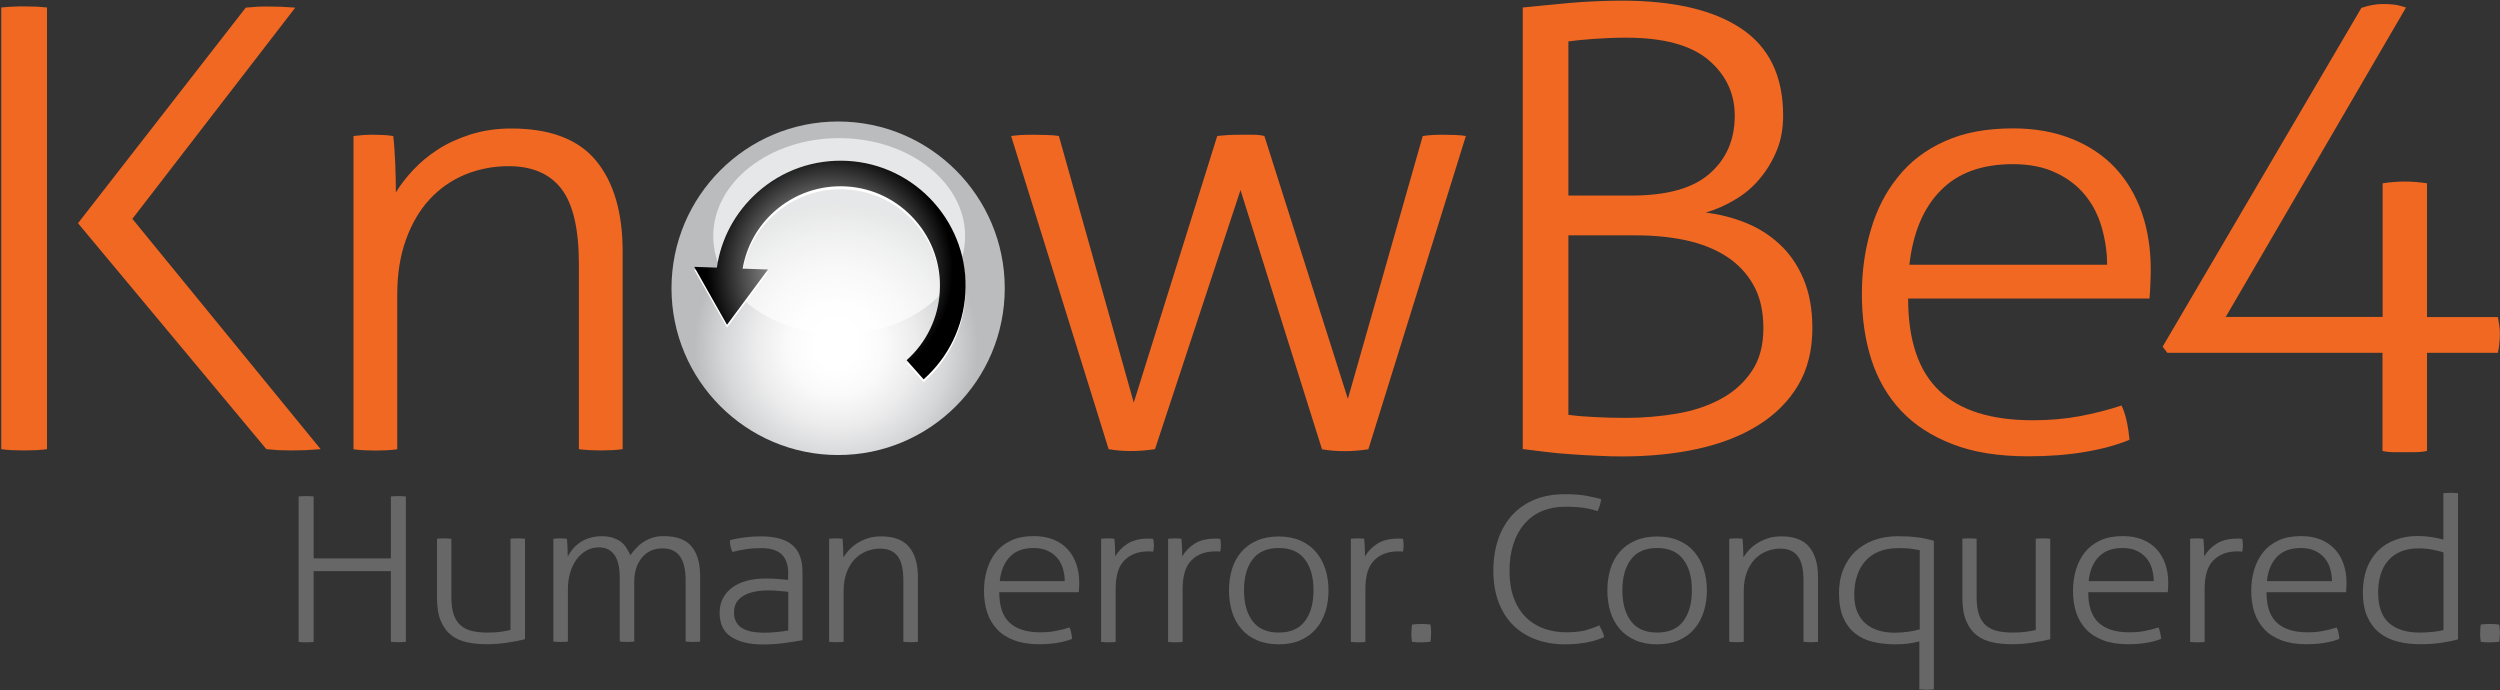 <svg version="1.2" baseProfile="tiny-ps" xmlns="http://www.w3.org/2000/svg" viewBox="0 0 1500 414" width="1500" height="414">
	<rect x="0" y="0" width="1500" height="414" fill="#333333" stroke="none"/>
	<title>KB4-logo-svg</title>
	<defs>
		<radialGradient id="grd1" gradientUnits="userSpaceOnUse"  cx="501.654" cy="207.998" r="86.768">
			<stop offset="0.148" stop-color="#ffffff"  />
			<stop offset="0.335" stop-color="#fafafa"  />
			<stop offset="0.552" stop-color="#ececed"  />
			<stop offset="0.783" stop-color="#d5d6d7"  />
			<stop offset="0.981" stop-color="#bbbcbe"  />
		</radialGradient>
		<radialGradient id="grd2" gradientUnits="userSpaceOnUse"  cx="497.921" cy="162.006" r="73.911">
			<stop offset="0" stop-color="#ffffff"  />
			<stop offset="1" stop-color="#000000"  />
		</radialGradient>
	</defs>
	<style>
		tspan { white-space:pre }
		.shp0 { fill: #676767 } 
		.shp1 { fill: #f16823 } 
		.shp2 { fill: url(#grd1) } 
		.shp3 { opacity: 0.639;fill: #ffffff } 
		.shp4 { fill: #ffffff } 
		.shp5 { fill: url(#grd2) } 
	</style>
	<g id="Layer">
		<path id="Layer" class="shp0" d="M179.18 297.87C179.77 297.8 180.53 297.72 181.43 297.72C182.33 297.65 183.07 297.65 183.75 297.65C184.5 297.65 185.33 297.65 186.07 297.72C186.82 297.72 187.57 297.8 188.18 297.87L188.18 335.03L234.53 335.03L234.53 297.87C235.12 297.8 235.8 297.72 236.63 297.72C237.38 297.65 238.2 297.65 238.95 297.65C239.63 297.65 240.45 297.65 241.28 297.72C242.17 297.72 242.93 297.8 243.52 297.87L243.52 385.1C243 385.17 242.33 385.25 241.5 385.25C240.67 385.32 239.85 385.32 238.95 385.32C238.12 385.32 237.37 385.32 236.62 385.25C235.87 385.17 235.12 385.17 234.52 385.1L234.52 342.69L188.17 342.69L188.17 385.17C187.57 385.25 186.9 385.32 186.07 385.32C185.32 385.4 184.5 385.4 183.75 385.4C182.85 385.4 182.02 385.4 181.2 385.32C180.37 385.25 179.7 385.25 179.17 385.17L179.17 297.87L179.18 297.87Z" />
		<path id="Layer" class="shp0" d="M262.13 323.24C262.65 323.17 263.4 323.09 264.38 323.09C265.35 323.02 266.02 323.02 266.48 323.02C267 323.02 267.75 323.02 268.65 323.09C269.55 323.17 270.3 323.17 270.82 323.24L270.82 358.08C270.82 362.43 271.28 366.03 272.25 368.81C273.23 371.59 274.65 373.76 276.52 375.34C278.4 376.92 280.73 378.04 283.43 378.64C286.13 379.24 289.2 379.54 292.57 379.54C295.43 379.54 298.05 379.39 300.3 379.09C302.55 378.79 304.57 378.42 306.3 377.97L306.3 323.24C306.82 323.17 307.57 323.09 308.55 323.09C309.52 323.02 310.2 323.02 310.65 323.02C311.17 323.02 311.92 323.02 312.82 323.09C313.72 323.17 314.47 323.17 315 323.24L315 383.52C311.77 384.35 308.17 385.02 304.2 385.62C300.22 386.23 296.17 386.53 291.97 386.53C287.85 386.53 284.02 386.15 280.35 385.4C276.75 384.65 273.6 383.3 270.9 381.2C268.2 379.17 266.1 376.32 264.52 372.64C262.95 369.04 262.2 364.31 262.2 358.45L262.2 323.24L262.13 323.24Z" />
		<path id="Layer" class="shp0" d="M332.33 323.24C333 323.17 333.68 323.09 334.35 323.09C335.03 323.02 335.63 323.02 336.23 323.02C336.9 323.02 337.58 323.02 338.18 323.09C338.78 323.17 339.45 323.17 340.13 323.24C340.28 324.67 340.43 326.47 340.5 328.42C340.57 330.45 340.65 332.25 340.65 333.9C341.4 332.4 342.45 330.9 343.65 329.4C344.85 327.97 346.35 326.62 348 325.5C349.65 324.37 351.52 323.47 353.7 322.79C355.87 322.12 358.27 321.74 360.97 321.74C363.52 321.74 365.7 322.04 367.5 322.57C369.3 323.17 370.95 323.92 372.3 324.9C373.65 325.87 374.77 327.07 375.67 328.5C376.57 329.85 377.47 331.43 378.23 333.08C379.2 331.8 380.25 330.45 381.52 329.1C382.72 327.75 384.15 326.47 385.73 325.42C387.3 324.3 389.1 323.47 391.2 322.72C393.23 322.04 395.55 321.67 398.1 321.67C405.9 321.67 411.45 323.69 414.9 327.82C418.35 331.95 420.07 337.88 420.07 345.54L420.07 384.95C419.55 385.02 418.8 385.1 417.9 385.1C417 385.17 416.25 385.17 415.73 385.17C415.27 385.17 414.6 385.17 413.63 385.1C412.65 385.02 411.9 385.02 411.38 384.95L411.38 348.32C411.38 341.79 410.25 336.91 407.93 333.75C405.6 330.6 402.15 329.02 397.5 329.02C394.73 329.02 392.25 329.55 390.15 330.6C388.05 331.65 386.33 333.08 384.9 334.88C383.48 336.68 382.43 338.71 381.68 341.11C380.93 343.51 380.55 345.99 380.55 348.69L380.55 384.95C380.03 385.02 379.27 385.1 378.38 385.1C377.48 385.17 376.73 385.17 376.2 385.17C375.75 385.17 375.08 385.17 374.1 385.1C373.13 385.02 372.38 385.02 371.85 384.95L371.85 346.74C371.85 340.51 370.8 335.93 368.63 332.93C366.45 329.93 363.45 328.42 359.4 328.42C356.7 328.42 354.23 329.02 351.9 330.3C349.65 331.58 347.7 333.3 345.98 335.56C344.33 337.81 343.05 340.51 342.08 343.59C341.18 346.74 340.73 350.12 340.73 353.87L340.73 384.95C340.2 385.02 339.45 385.1 338.55 385.1C337.65 385.17 336.9 385.17 336.38 385.17C335.93 385.17 335.25 385.17 334.28 385.1C333.3 385.02 332.55 385.02 332.03 384.95L332.03 323.24L332.33 323.24Z" />
		<path id="Layer" fill-rule="evenodd" class="shp0" d="M472.95 344.26C472.95 338.93 471.6 335.03 468.9 332.55C466.2 330.08 462.15 328.87 456.83 328.87C453.3 328.87 450.15 329.1 447.23 329.55C444.38 330 441.75 330.53 439.5 331.2C439.05 330.45 438.68 329.4 438.38 328.05C438.08 326.7 437.93 325.35 437.93 324.15C440.17 323.47 443.02 322.94 446.32 322.49C449.62 322.04 453.07 321.82 456.52 321.82C465 321.82 471.3 323.54 475.35 327C479.47 330.45 481.5 335.86 481.5 343.21L481.5 384.12C478.42 384.72 474.75 385.25 470.4 385.85C466.05 386.45 461.92 386.68 457.95 386.68C449.85 386.68 443.4 385.17 438.75 382.17C434.1 379.17 431.77 374.36 431.77 367.61C431.77 364.38 432.45 361.45 433.8 358.9C435.15 356.35 437.02 354.25 439.42 352.45C441.82 350.72 444.68 349.37 448.05 348.47C451.42 347.57 455.1 347.12 459.15 347.12C462.3 347.12 465 347.19 467.25 347.42C469.5 347.64 471.37 347.79 472.87 347.94L472.87 344.26L472.95 344.26ZM472.95 355.07C471.45 354.92 469.57 354.7 467.4 354.55C465.15 354.32 463.05 354.25 461.02 354.25C454.5 354.25 449.4 355.37 445.8 357.62C442.2 359.88 440.4 363.1 440.4 367.31C440.4 370.01 440.93 372.11 442.05 373.76C443.17 375.42 444.52 376.62 446.32 377.44C448.05 378.27 450 378.87 452.1 379.17C454.2 379.47 456.3 379.62 458.4 379.62C461.1 379.62 463.65 379.47 465.98 379.24C468.3 379.02 470.63 378.72 472.95 378.27L472.95 355.07Z" />
		<path id="Layer" class="shp0" d="M497.7 323.24C498.38 323.17 499.05 323.09 499.72 323.09C500.4 323.02 501 323.02 501.6 323.02C502.27 323.02 502.95 323.02 503.55 323.09C504.15 323.17 504.83 323.17 505.5 323.24C505.65 324.67 505.8 326.55 505.88 328.72C505.95 330.9 506.02 332.78 506.02 334.43C506.93 333 508.05 331.5 509.4 330C510.82 328.5 512.4 327.15 514.28 325.95C516.15 324.75 518.33 323.77 520.73 322.94C523.2 322.19 525.83 321.82 528.68 321.82C536.33 321.82 541.95 323.92 545.48 328.2C549 332.48 550.73 338.41 550.73 346.06L550.73 385.1C550.2 385.17 549.45 385.25 548.55 385.25C547.65 385.32 546.9 385.32 546.38 385.32C545.92 385.32 545.25 385.32 544.27 385.25C543.3 385.17 542.55 385.17 542.02 385.1L542.02 348.47C542.02 341.56 540.9 336.68 538.58 333.68C536.25 330.68 532.8 329.17 528.15 329.17C525.08 329.17 522.22 329.78 519.52 330.9C516.82 332.03 514.5 333.68 512.55 335.78C510.6 337.96 509.02 340.58 507.9 343.74C506.77 346.89 506.17 350.49 506.17 354.55L506.17 385.1C505.65 385.17 504.9 385.25 504 385.25C503.1 385.32 502.35 385.32 501.82 385.32C501.37 385.32 500.7 385.32 499.72 385.25C498.75 385.17 498 385.17 497.47 385.1L497.47 323.24L497.7 323.24Z" />
		<path id="Layer" fill-rule="evenodd" class="shp0" d="M599.55 355.37C599.55 363.63 601.57 369.71 605.7 373.54C609.82 377.44 615.97 379.39 624.15 379.39C627.45 379.39 630.52 379.17 633.37 378.57C636.22 378.04 639 377.37 641.7 376.47C642.15 377.37 642.45 378.42 642.75 379.77C642.97 381.05 643.2 382.25 643.27 383.3C640.72 384.35 637.8 385.17 634.35 385.7C630.97 386.3 627.22 386.53 623.25 386.53C617.47 386.53 612.52 385.7 608.4 384.12C604.27 382.55 600.82 380.37 598.2 377.52C595.57 374.67 593.55 371.29 592.27 367.38C591 363.48 590.4 359.13 590.4 354.47C590.4 349.97 591 345.69 592.2 341.71C593.4 337.73 595.2 334.28 597.6 331.28C600 328.27 603.07 325.95 606.82 324.22C610.57 322.49 615.07 321.67 620.32 321.67C624.67 321.67 628.57 322.34 631.95 323.69C635.32 325.05 638.25 327 640.5 329.47C642.82 331.95 644.55 334.88 645.75 338.33C646.95 341.79 647.55 345.54 647.55 349.59C647.55 350.34 647.55 351.24 647.47 352.37C647.4 353.5 647.4 354.47 647.25 355.3L599.55 355.3L599.55 355.37ZM638.85 348.69L638.85 348.69C638.85 348.72 638.85 348.74 638.85 348.77L638.85 348.69ZM637.8 341.34C637.13 338.93 636 336.76 634.5 334.95C633 333.15 631.13 331.65 628.73 330.53C626.4 329.4 623.55 328.8 620.25 328.8C614.1 328.8 609.38 330.53 606 333.98C602.63 337.43 600.53 342.31 599.85 348.69L638.85 348.69C638.84 346.24 638.47 343.79 637.8 341.34Z" />
		<path id="Layer" class="shp0" d="M660.83 323.24C661.5 323.17 662.18 323.09 662.85 323.09C663.52 323.02 664.13 323.02 664.72 323.02C665.4 323.02 666.08 323.02 666.67 323.09C667.27 323.17 667.95 323.17 668.63 323.24C668.77 324.67 668.93 326.4 669 328.42C669.08 330.38 669.15 332.18 669.15 333.83C670.88 330.83 673.35 328.27 676.5 326.25C679.65 324.22 683.77 323.17 688.95 323.17C689.4 323.17 689.85 323.17 690.3 323.17C690.75 323.17 691.35 323.24 691.95 323.32C692.18 324.67 692.33 326.02 692.33 327.22C692.33 328.5 692.18 329.78 691.95 330.98C691.27 330.9 690.68 330.83 690.3 330.83C689.93 330.83 689.48 330.83 689.03 330.83C683.1 330.83 678.3 332.55 674.77 336.08C671.17 339.53 669.38 345.31 669.38 353.42L669.38 385.17C668.85 385.25 668.1 385.32 667.2 385.32C666.3 385.4 665.55 385.4 665.02 385.4C664.57 385.4 663.9 385.4 662.92 385.32C661.95 385.25 661.2 385.25 660.67 385.17L660.67 323.24L660.83 323.24Z" />
		<path id="Layer" class="shp0" d="M701.02 323.24C701.7 323.17 702.38 323.09 703.05 323.09C703.73 323.02 704.32 323.02 704.92 323.02C705.6 323.02 706.27 323.02 706.88 323.09C707.48 323.17 708.15 323.17 708.83 323.24C708.98 324.67 709.13 326.4 709.2 328.42C709.28 330.38 709.35 332.18 709.35 333.83C711.08 330.83 713.55 328.27 716.7 326.25C719.85 324.22 723.98 323.17 729.15 323.17C729.6 323.17 730.05 323.17 730.5 323.17C730.95 323.17 731.55 323.24 732.15 323.32C732.45 324.67 732.52 326.02 732.52 327.22C732.52 328.5 732.38 329.78 732.15 330.98C731.48 330.9 730.88 330.83 730.5 330.83C730.13 330.83 729.68 330.83 729.23 330.83C723.3 330.83 718.5 332.55 714.98 336.08C711.38 339.53 709.58 345.31 709.58 353.42L709.58 385.17C709.05 385.25 708.3 385.32 707.4 385.32C706.5 385.4 705.75 385.4 705.22 385.4C704.77 385.4 704.1 385.4 703.12 385.32C702.15 385.25 701.4 385.25 700.87 385.17L700.87 323.24L701.02 323.24Z" />
		<path id="Layer" fill-rule="evenodd" class="shp0" d="M767.25 386.6C762.3 386.6 757.88 385.77 754.13 384.12C750.38 382.47 747.22 380.22 744.75 377.29C742.27 374.36 740.4 370.91 739.2 367.01C738 363.03 737.4 358.83 737.4 354.25C737.4 349.74 738 345.46 739.2 341.49C740.4 337.51 742.27 334.05 744.75 331.2C747.22 328.27 750.38 326.02 754.13 324.37C757.88 322.72 762.22 321.89 767.25 321.89C772.2 321.89 776.55 322.72 780.3 324.37C783.97 326.02 787.12 328.27 789.6 331.2C792.07 334.13 793.95 337.58 795.22 341.49C796.5 345.46 797.1 349.67 797.1 354.25C797.1 358.75 796.5 363.03 795.22 367.01C793.95 370.99 792.07 374.44 789.6 377.29C787.12 380.22 783.97 382.47 780.3 384.12C776.55 385.77 772.2 386.6 767.25 386.6ZM767.25 379.54C774.23 379.54 779.47 377.29 782.92 372.71C786.38 368.21 788.1 361.98 788.1 354.17C788.1 346.29 786.38 340.13 782.92 335.63C779.48 331.13 774.23 328.8 767.25 328.8C760.27 328.8 755.02 331.05 751.57 335.63C748.13 340.13 746.4 346.36 746.4 354.17C746.4 361.98 748.13 368.21 751.57 372.71C755.02 377.29 760.28 379.54 767.25 379.54Z" />
		<path id="Layer" class="shp0" d="M810.68 323.24C811.35 323.17 812.03 323.09 812.7 323.09C813.37 323.09 813.98 323.02 814.58 323.02C815.25 323.02 815.93 323.02 816.53 323.09C817.13 323.17 817.8 323.17 818.48 323.24C818.63 324.67 818.78 326.4 818.85 328.42C818.93 330.38 819 332.18 819 333.83C820.73 330.83 823.2 328.27 826.35 326.25C829.5 324.22 833.63 323.17 838.8 323.17C839.25 323.17 839.7 323.17 840.15 323.17C840.6 323.17 841.2 323.24 841.8 323.32C842.03 324.67 842.18 326.02 842.18 327.22C842.18 328.5 842.03 329.78 841.8 330.98C841.13 330.9 840.53 330.83 840.15 330.83C839.78 330.83 839.33 330.83 838.88 330.83C832.95 330.83 828.15 332.55 824.63 336.08C821.02 339.53 819.23 345.31 819.23 353.42L819.23 385.17C818.7 385.25 817.95 385.32 817.05 385.32C816.15 385.4 815.4 385.4 814.87 385.4C814.42 385.4 813.75 385.4 812.77 385.32C811.8 385.25 811.05 385.25 810.52 385.17L810.52 323.24L810.68 323.24Z" />
		<path id="Layer" class="shp0" d="M847.2 385.1C846.9 383.37 846.82 381.72 846.82 379.99C846.82 378.19 846.97 376.47 847.2 374.74C849 374.51 850.87 374.36 852.67 374.36C854.63 374.36 856.5 374.51 858.3 374.74C858.6 376.47 858.67 378.12 858.67 379.84C858.67 381.65 858.52 383.37 858.3 385.02C856.5 385.25 854.63 385.4 852.82 385.4C850.95 385.47 849.07 385.4 847.2 385.1Z" />
		<path id="Layer" class="shp0" d="M959.55 375.19C960.23 376.39 960.82 377.59 961.35 378.72C961.88 379.84 962.25 381.05 962.55 382.25C959.55 383.6 956.02 384.72 951.98 385.47C947.85 386.23 943.58 386.6 939 386.6C932.63 386.6 926.78 385.62 921.53 383.67C916.27 381.72 911.7 378.87 907.95 375.19C904.2 371.44 901.27 366.86 899.17 361.38C897.08 355.9 896.02 349.59 896.02 342.46C896.02 335.18 897.08 328.72 899.1 323.02C901.12 317.31 904.05 312.51 907.73 308.61C911.48 304.7 915.9 301.7 921.23 299.6C926.48 297.5 932.4 296.52 939 296.52C944.48 296.52 949.13 296.9 952.73 297.65C956.4 298.4 959.03 299 960.68 299.45C960.52 300.87 960.23 302.15 959.93 303.13C959.63 304.1 959.18 305.3 958.58 306.65C957.45 306.35 956.25 305.98 955.13 305.68C953.93 305.38 952.58 305.08 951.15 304.85C949.65 304.63 947.92 304.4 945.98 304.25C944.03 304.1 941.7 304.03 939.08 304.03C933.9 304.03 929.33 304.93 925.2 306.65C921.08 308.38 917.63 310.93 914.7 314.24C911.85 317.54 909.6 321.59 908.03 326.4C906.45 331.2 905.7 336.61 905.7 342.69C905.7 348.92 906.6 354.32 908.33 358.98C910.05 363.56 912.52 367.38 915.6 370.46C918.67 373.46 922.35 375.72 926.48 377.22C930.6 378.64 935.1 379.39 939.9 379.39C944.03 379.39 947.7 379.02 951.08 378.27C954.45 377.22 957.3 376.32 959.55 375.19Z" />
		<path id="Layer" fill-rule="evenodd" class="shp0" d="M994.27 386.6C989.32 386.6 984.9 385.77 981.15 384.12C977.4 382.47 974.25 380.22 971.77 377.29C969.3 374.36 967.42 370.91 966.22 367.01C965.02 363.03 964.42 358.83 964.42 354.25C964.42 349.74 965.02 345.46 966.22 341.49C967.42 337.51 969.3 334.05 971.77 331.2C974.25 328.27 977.4 326.02 981.15 324.37C984.9 322.72 989.25 321.89 994.27 321.89C999.22 321.89 1003.58 322.72 1007.33 324.37C1011.08 326.02 1014.15 328.27 1016.63 331.2C1019.1 334.13 1020.98 337.58 1022.25 341.49C1023.52 345.46 1024.13 349.67 1024.13 354.25C1024.13 358.75 1023.52 363.03 1022.25 367.01C1020.98 370.99 1019.1 374.44 1016.63 377.29C1014.15 380.22 1011.08 382.47 1007.33 384.12C1003.58 385.77 999.22 386.6 994.27 386.6ZM994.27 379.54C1001.25 379.54 1006.5 377.29 1009.95 372.71C1013.4 368.21 1015.13 361.98 1015.13 354.17C1015.13 346.29 1013.4 340.13 1009.95 335.63C1006.5 331.13 1001.25 328.8 994.27 328.8C987.3 328.8 982.05 331.05 978.6 335.63C975.15 340.13 973.42 346.36 973.42 354.17C973.42 361.98 975.15 368.21 978.6 372.71C982.05 377.29 987.3 379.54 994.27 379.54Z" />
		<path id="Layer" class="shp0" d="M1037.7 323.24C1038.38 323.17 1039.05 323.09 1039.73 323.09C1040.4 323.02 1041 323.02 1041.6 323.02C1042.28 323.02 1042.95 323.02 1043.55 323.09C1044.15 323.17 1044.83 323.17 1045.5 323.24C1045.65 324.67 1045.8 326.55 1045.88 328.72C1045.95 330.9 1046.03 332.78 1046.03 334.43C1046.93 333 1048.05 331.5 1049.4 330C1050.83 328.5 1052.4 327.15 1054.35 325.95C1056.23 324.75 1058.4 323.77 1060.8 322.94C1063.28 322.19 1065.9 321.82 1068.83 321.82C1076.48 321.82 1082.1 323.92 1085.55 328.2C1089.08 332.48 1090.8 338.41 1090.8 346.06L1090.8 385.1C1090.28 385.17 1089.53 385.25 1088.63 385.25C1087.72 385.32 1086.98 385.32 1086.45 385.32C1086 385.32 1085.33 385.32 1084.35 385.25C1083.38 385.17 1082.63 385.17 1082.1 385.1L1082.1 348.47C1082.1 341.56 1080.97 336.68 1078.65 333.68C1076.32 330.68 1072.87 329.17 1068.23 329.17C1065.15 329.17 1062.3 329.78 1059.6 330.9C1056.9 332.03 1054.58 333.68 1052.63 335.78C1050.67 337.96 1049.1 340.58 1047.97 343.74C1046.85 346.89 1046.25 350.49 1046.25 354.55L1046.25 385.1C1045.73 385.17 1044.98 385.25 1044.08 385.25C1043.17 385.32 1042.43 385.32 1041.9 385.32C1041.45 385.32 1040.78 385.32 1039.8 385.25C1038.83 385.17 1038.08 385.17 1037.55 385.1L1037.55 323.24L1037.7 323.24Z" />
		<path id="Layer" fill-rule="evenodd" class="shp0" d="M1151.77 384.8C1151.73 384.81 1151.68 384.82 1151.62 384.84L1151.62 384.8L1151.77 384.8ZM1144.95 386.15C1142.47 386.45 1139.93 386.6 1137.07 386.6C1132.42 386.6 1128.08 386.08 1123.95 385.17C1119.82 384.2 1116.3 382.55 1113.22 380.14C1110.15 377.74 1107.75 374.59 1106.02 370.69C1104.3 366.78 1103.4 361.9 1103.4 356.05C1103.4 350.72 1104.22 345.91 1105.95 341.71C1107.67 337.51 1110 333.9 1113.07 330.98C1116.15 328.05 1119.82 325.8 1124.17 324.15C1128.52 322.57 1133.25 321.74 1138.5 321.74C1140.97 321.74 1143.15 321.82 1145.1 321.89C1147.05 322.04 1148.92 322.19 1150.57 322.42C1152.3 322.64 1153.95 322.94 1155.45 323.24C1157.02 323.54 1158.6 324 1160.32 324.45L1160.32 413.62C1159.8 413.7 1159.05 413.77 1158.07 413.77C1157.1 413.77 1156.42 413.85 1155.97 413.85C1155.45 413.85 1154.7 413.85 1153.8 413.77C1152.9 413.7 1152.15 413.7 1151.62 413.62L1151.62 384.84C1149.57 385.35 1147.37 385.78 1144.95 386.15ZM1151.77 330.08C1149.15 329.63 1146.98 329.25 1145.32 329.1C1143.6 328.95 1141.57 328.87 1139.1 328.87C1134.67 328.87 1130.77 329.55 1127.4 330.9C1124.02 332.25 1121.25 334.2 1119.07 336.76C1116.9 339.23 1115.25 342.24 1114.2 345.61C1113.07 348.99 1112.55 352.75 1112.55 356.87C1112.55 360.85 1113.15 364.23 1114.35 367.08C1115.55 369.94 1117.2 372.26 1119.37 374.14C1121.55 376.02 1124.1 377.37 1127.02 378.27C1129.95 379.17 1133.17 379.62 1136.77 379.62C1139.62 379.62 1142.47 379.39 1145.17 379.02C1147.87 378.64 1150.12 378.12 1151.85 377.59L1151.85 330.08L1151.77 330.08Z" />
		<path id="Layer" class="shp0" d="M1177.28 323.24C1177.8 323.17 1178.55 323.09 1179.53 323.09C1180.5 323.02 1181.18 323.02 1181.63 323.02C1182.15 323.02 1182.9 323.02 1183.8 323.09C1184.7 323.17 1185.45 323.17 1185.97 323.24L1185.97 358.08C1185.97 362.43 1186.42 366.03 1187.4 368.81C1188.38 371.59 1189.8 373.76 1191.67 375.34C1193.55 376.92 1195.88 378.04 1198.57 378.64C1201.27 379.24 1204.35 379.54 1207.72 379.54C1210.57 379.54 1213.2 379.39 1215.45 379.09C1217.7 378.79 1219.72 378.42 1221.45 377.97L1221.45 323.24C1221.97 323.17 1222.72 323.09 1223.7 323.09C1224.67 323.02 1225.35 323.02 1225.8 323.02C1226.32 323.02 1227.07 323.02 1227.97 323.09C1228.88 323.17 1229.63 323.17 1230.15 323.24L1230.15 383.52C1226.92 384.35 1223.32 385.02 1219.35 385.62C1215.37 386.23 1211.32 386.53 1207.13 386.53C1203 386.53 1199.17 386.15 1195.58 385.4C1191.98 384.65 1188.82 383.3 1186.13 381.2C1183.42 379.17 1181.33 376.32 1179.75 372.64C1178.17 369.04 1177.43 364.31 1177.43 358.45L1177.43 323.24L1177.28 323.24Z" />
		<path id="Layer" fill-rule="evenodd" class="shp0" d="M1252.95 355.37C1252.95 363.63 1254.98 369.71 1259.1 373.54C1263.23 377.44 1269.38 379.39 1277.55 379.39C1280.85 379.39 1283.92 379.17 1286.77 378.57C1289.63 378.04 1292.4 377.37 1295.1 376.47C1295.55 377.37 1295.85 378.42 1296.15 379.77C1296.38 381.05 1296.6 382.25 1296.67 383.3C1294.12 384.35 1291.2 385.17 1287.75 385.7C1284.38 386.3 1280.63 386.53 1276.65 386.53C1270.88 386.53 1265.92 385.7 1261.8 384.12C1257.67 382.55 1254.23 380.37 1251.6 377.52C1248.9 374.67 1246.95 371.29 1245.67 367.38C1244.4 363.48 1243.8 359.13 1243.8 354.47C1243.8 349.97 1244.4 345.69 1245.6 341.71C1246.8 337.73 1248.6 334.28 1251 331.28C1253.4 328.27 1256.47 325.95 1260.22 324.22C1263.97 322.49 1268.47 321.67 1273.73 321.67C1278.08 321.67 1281.98 322.34 1285.35 323.69C1288.73 325.05 1291.65 327 1293.9 329.47C1296.23 331.95 1297.95 334.88 1299.15 338.33C1300.35 341.79 1300.95 345.54 1300.95 349.59C1300.95 350.34 1300.95 351.24 1300.88 352.37C1300.8 353.5 1300.8 354.47 1300.65 355.3L1252.95 355.3L1252.95 355.37ZM1292.25 348.69L1292.25 348.69C1292.25 348.72 1292.25 348.74 1292.25 348.77L1292.25 348.69ZM1291.2 341.34C1290.53 338.93 1289.4 336.76 1287.9 334.95C1286.4 333.15 1284.53 331.65 1282.13 330.53C1279.8 329.4 1276.95 328.8 1273.58 328.8C1267.5 328.8 1262.7 330.53 1259.33 333.98C1255.95 337.43 1253.85 342.31 1253.18 348.69L1292.25 348.69C1292.24 346.24 1291.87 343.79 1291.2 341.34Z" />
		<path id="Layer" class="shp0" d="M1314.22 323.24C1314.9 323.17 1315.58 323.09 1316.25 323.09C1316.92 323.02 1317.52 323.02 1318.13 323.02C1318.8 323.02 1319.48 323.02 1320.07 323.09C1320.67 323.17 1321.35 323.17 1322.02 323.24C1322.17 324.67 1322.32 326.4 1322.4 328.42C1322.47 330.38 1322.55 332.18 1322.55 333.83C1324.27 330.83 1326.75 328.27 1329.9 326.25C1333.05 324.22 1337.17 323.17 1342.35 323.17C1342.8 323.17 1343.25 323.17 1343.7 323.17C1344.15 323.17 1344.75 323.24 1345.35 323.32C1345.65 324.67 1345.73 326.02 1345.73 327.22C1345.73 328.5 1345.58 329.78 1345.35 330.98C1344.67 330.9 1344.08 330.83 1343.7 330.83C1343.32 330.83 1342.87 330.83 1342.43 330.83C1336.5 330.83 1331.7 332.55 1328.17 336.08C1324.58 339.53 1322.78 345.31 1322.78 353.42L1322.78 385.17C1322.25 385.25 1321.5 385.32 1320.6 385.32C1319.7 385.4 1318.95 385.4 1318.43 385.4C1317.98 385.4 1317.3 385.4 1316.33 385.32C1315.35 385.25 1314.6 385.25 1314.08 385.17L1314.08 323.24L1314.22 323.24Z" />
		<path id="Layer" fill-rule="evenodd" class="shp0" d="M1359.9 355.37C1359.9 363.63 1361.92 369.71 1366.05 373.54C1370.17 377.44 1376.32 379.39 1384.5 379.39C1387.8 379.39 1390.88 379.17 1393.72 378.57C1396.57 378.04 1399.35 377.37 1402.05 376.47C1402.5 377.37 1402.8 378.42 1403.1 379.77C1403.4 381.05 1403.55 382.25 1403.62 383.3C1401.07 384.35 1398.15 385.17 1394.7 385.7C1391.32 386.3 1387.57 386.53 1383.6 386.53C1377.82 386.53 1372.87 385.7 1368.75 384.12C1364.63 382.55 1361.18 380.37 1358.55 377.52C1355.92 374.67 1353.9 371.29 1352.63 367.38C1351.35 363.48 1350.75 359.13 1350.75 354.47C1350.75 349.97 1351.35 345.69 1352.55 341.71C1353.75 337.73 1355.55 334.28 1357.95 331.28C1360.35 328.27 1363.42 325.95 1367.17 324.22C1370.92 322.49 1375.42 321.67 1380.67 321.67C1385.03 321.67 1388.92 322.34 1392.3 323.69C1395.67 325.05 1398.53 327 1400.85 329.47C1403.17 331.95 1404.9 334.88 1406.1 338.33C1407.3 341.79 1407.9 345.54 1407.9 349.59C1407.9 350.34 1407.9 351.24 1407.83 352.37C1407.75 353.5 1407.75 354.47 1407.6 355.3L1359.9 355.3L1359.9 355.37ZM1399.2 348.69L1399.2 348.69C1399.2 348.72 1399.2 348.74 1399.2 348.77L1399.2 348.69ZM1398.15 341.34C1397.48 338.93 1396.35 336.76 1394.85 334.95C1393.35 333.15 1391.48 331.65 1389.08 330.53C1386.75 329.4 1383.9 328.8 1380.53 328.8C1374.45 328.8 1369.65 330.53 1366.28 333.98C1362.9 337.43 1360.8 342.31 1360.13 348.69L1399.2 348.69C1399.19 346.24 1398.82 343.79 1398.15 341.34Z" />
		<path id="Layer" fill-rule="evenodd" class="shp0" d="M1466.1 295.92C1466.62 295.85 1467.37 295.77 1468.35 295.77C1469.33 295.69 1470 295.69 1470.45 295.69C1470.97 295.69 1471.72 295.69 1472.63 295.77C1473.53 295.85 1474.27 295.85 1474.8 295.92L1474.8 383.6C1472.1 384.42 1468.72 385.1 1464.67 385.7C1460.63 386.3 1456.5 386.53 1452.07 386.53C1447.28 386.53 1442.77 386 1438.57 384.95C1434.37 383.9 1430.77 382.17 1427.7 379.69C1424.63 377.29 1422.22 374.06 1420.42 370.09C1418.62 366.11 1417.72 361.23 1417.72 355.37C1417.72 350.04 1418.55 345.31 1420.05 341.11C1421.62 336.98 1423.87 333.45 1426.72 330.53C1429.57 327.67 1433.1 325.42 1437.15 323.92C1441.2 322.42 1445.7 321.59 1450.57 321.59C1453.42 321.59 1456.27 321.82 1459.12 322.27C1461.97 322.72 1464.22 323.24 1466.02 323.77L1466.02 295.92L1466.1 295.92ZM1459.42 329.78C1456.72 329.25 1453.95 329.02 1451.03 329.02C1446.9 329.02 1443.38 329.7 1440.38 330.98C1437.38 332.25 1434.83 334.05 1432.88 336.38C1430.85 338.71 1429.35 341.49 1428.38 344.71C1427.4 347.94 1426.88 351.47 1426.88 355.37C1426.88 363.78 1429.05 369.94 1433.33 373.76C1437.68 377.59 1443.75 379.54 1451.7 379.54C1454.55 379.54 1457.33 379.39 1459.95 379.09C1462.58 378.79 1464.6 378.49 1466.1 378.04L1466.1 331.5C1464.38 330.83 1462.13 330.3 1459.42 329.78Z" />
		<path id="Layer" class="shp0" d="M1488.45 385.1C1488.15 383.37 1488.08 381.72 1488.08 379.99C1488.08 378.19 1488.23 376.47 1488.45 374.74C1490.25 374.51 1492.13 374.36 1493.92 374.36C1495.88 374.36 1497.75 374.51 1499.55 374.74C1499.85 376.47 1499.93 378.12 1499.93 379.84C1499.93 381.65 1499.78 383.37 1499.55 385.02C1497.75 385.25 1495.88 385.4 1494.08 385.4C1492.2 385.47 1490.33 385.4 1488.45 385.1Z" />
	</g>
	<path id="Layer" class="shp1" d="M0.67 4.51C2.55 4.29 4.8 4.14 7.5 3.99C10.13 3.84 12.52 3.84 14.63 3.84C17.02 3.84 19.42 3.91 21.83 3.99C24.23 4.14 26.33 4.29 28.2 4.51L28.2 269.5C26.33 269.72 24.23 269.95 21.83 270.1C19.43 270.17 17.02 270.25 14.63 270.25C12 270.25 9.38 270.17 6.9 270.1C4.43 269.95 2.33 269.72 0.75 269.5L0.75 4.51L0.67 4.51Z" />
	<path id="Layer" class="shp1" d="M212.1 81.6C214.2 81.38 216.3 81.15 218.25 81C220.2 80.85 222.15 80.85 224.03 80.85C226.13 80.85 228.15 80.93 229.95 81C231.82 81.08 233.78 81.3 235.95 81.6C236.48 86.03 236.85 91.51 237.15 98.12C237.38 104.73 237.53 110.51 237.53 115.46C240.15 111.03 243.6 106.6 247.88 102.02C252.15 97.44 257.1 93.32 262.8 89.64C268.5 85.96 275.1 82.96 282.45 80.63C289.88 78.3 297.98 77.1 306.75 77.1C330.08 77.1 347.03 83.56 357.68 96.47C368.25 109.38 373.58 127.47 373.58 150.82L373.58 269.5C372 269.72 369.83 269.95 366.98 270.1C364.2 270.17 362.03 270.25 360.45 270.25C359.18 270.25 357 270.17 354.07 270.1C351.15 269.95 348.9 269.72 347.33 269.5L347.33 158.25C347.33 137.38 343.8 122.37 336.83 113.28C329.78 104.2 319.28 99.7 305.18 99.7C295.88 99.7 287.18 101.42 278.93 104.8C270.68 108.25 263.63 113.21 257.63 119.74C251.7 126.19 246.98 134.3 243.53 143.91C240.08 153.52 238.35 164.4 238.35 176.71L238.35 269.57C236.78 269.8 234.6 270.02 231.83 270.17C229.05 270.25 226.8 270.32 225.23 270.32C223.88 270.32 221.78 270.25 218.85 270.17C215.93 270.02 213.68 269.8 212.1 269.57L212.1 81.6L212.1 81.6Z" />
	<path id="Layer" class="shp1" d="M606.67 81.6C608.25 81.38 610.28 81.15 612.82 81C615.3 80.85 617.92 80.85 620.55 80.85C622.65 80.85 625.27 80.93 628.35 81C631.42 81.08 633.67 81.3 635.33 81.6L680.25 241.57L730.35 81.6C732.45 81.38 734.77 81.15 737.33 81C739.88 80.85 742.58 80.85 745.5 80.85C747.6 80.85 749.77 80.85 752.03 80.85C754.28 80.85 756.53 81.08 758.63 81.6L808.73 239.32L853.65 81.6C855.23 81.38 857.18 81.15 859.43 81C861.67 80.85 863.85 80.85 866.02 80.85C868.13 80.85 870.52 80.93 873.15 81C875.77 81.08 877.95 81.3 879.52 81.6L821.02 269.57C816.23 270.25 811.57 270.7 807.15 270.7C802.05 270.7 797.48 270.32 793.2 269.57L744.3 114.03L693 269.5C688.2 270.17 683.55 270.62 679.05 270.62C674.03 270.62 669.38 270.25 665.18 269.5L606.67 81.6Z" />
	<path id="Layer" fill-rule="evenodd" class="shp1" d="M913.58 4.51C916.2 4.29 919.95 3.91 924.9 3.39C929.78 2.93 935.02 2.41 940.58 1.88C946.13 1.36 951.75 0.98 957.53 0.76C963.15 0.53 968.25 0.38 972.83 0.38C1004.1 0.38 1028.1 5.94 1044.83 17.2C1061.47 28.31 1069.88 45.72 1069.88 69.29C1069.88 76.95 1068.68 83.93 1066.13 90.09C1063.58 96.39 1060.2 102.02 1056 107.05C1051.8 112.16 1046.78 116.44 1041.08 119.74C1035.38 123.19 1029.45 125.82 1023.37 127.55C1031.62 128.52 1039.57 130.55 1047.3 133.63C1054.95 136.7 1061.77 140.98 1067.77 146.54C1073.7 152.02 1078.5 158.92 1082.02 167.18C1085.55 175.44 1087.42 185.27 1087.42 196.83C1087.42 210.12 1084.57 221.53 1078.88 231.14C1073.17 240.75 1065.22 248.7 1055.02 255.08C1044.82 261.46 1032.75 266.19 1018.8 269.27C1004.85 272.35 989.7 273.85 973.27 273.85C969.07 273.85 964.27 273.78 958.95 273.48C953.62 273.25 948.3 272.95 942.82 272.57C937.42 272.2 932.1 271.75 926.92 271.07C921.75 270.47 917.32 269.87 913.65 269.42L913.65 4.51L913.58 4.51ZM1025.92 104.05C1035.9 95.27 1040.85 83.71 1040.85 69.37C1040.85 56.08 1035.6 44.97 1025.17 36.04C1014.67 27.11 998.18 22.6 975.68 22.6C968.78 22.6 962.25 22.9 955.95 23.35C949.73 23.8 944.78 24.33 941.03 24.85L941.03 117.34L978.82 117.34C1000.28 117.34 1016.02 112.91 1025.92 104.05ZM955.95 250.2C962.17 250.58 968.7 250.73 975.68 250.73C986.02 250.73 996.15 249.83 1006.13 248.18C1016.1 246.45 1024.88 243.52 1032.6 239.32C1040.25 235.19 1046.4 229.64 1051.05 222.73C1055.7 215.9 1058.03 207.27 1058.03 196.91C1058.03 186.62 1056 177.92 1052.03 170.93C1048.05 163.95 1042.65 158.17 1035.67 153.74C1028.78 149.31 1020.68 146.16 1011.45 144.14C1002.15 142.18 992.18 141.21 981.6 141.21L941.03 141.21L941.03 248.93C944.7 249.45 949.72 249.9 955.95 250.2Z" />
	<path id="Layer" fill-rule="evenodd" class="shp1" d="M1144.88 179.27C1144.88 204.26 1151.18 222.73 1163.63 234.52C1176 246.3 1194.75 252.16 1219.65 252.16C1229.7 252.16 1239.08 251.33 1247.7 249.75C1256.33 248.1 1264.8 246 1272.9 243.3C1274.25 246 1275.3 249.3 1276.13 253.21C1276.95 257.19 1277.4 260.71 1277.7 263.87C1269.98 267.09 1260.98 269.5 1250.63 271.22C1240.28 272.95 1229.1 273.78 1216.8 273.78C1199.33 273.78 1184.25 271.45 1171.73 266.57C1159.13 261.76 1148.78 255.08 1140.75 246.53C1132.58 237.89 1126.65 227.61 1122.83 215.75C1119 203.81 1117.13 190.75 1117.13 176.49C1117.13 162.68 1118.93 149.84 1122.53 137.83C1126.05 125.74 1131.45 115.16 1138.8 106.15C1146.08 96.99 1155.38 89.86 1166.85 84.76C1178.25 79.58 1191.83 77.03 1207.8 77.03C1221 77.03 1232.78 79.13 1243.13 83.33C1253.48 87.46 1262.18 93.32 1269.23 100.82C1276.2 108.33 1281.45 117.26 1285.13 127.7C1288.73 138.21 1290.45 149.54 1290.45 161.78C1290.45 164.03 1290.38 166.81 1290.23 170.26C1290.08 173.71 1289.93 176.64 1289.7 179.12L1144.88 179.12L1144.88 179.27ZM1264.27 158.85L1264.27 158.85C1264.27 158.87 1264.27 158.9 1264.27 158.92L1264.27 158.85ZM1261.05 136.48C1258.95 129.12 1255.65 122.67 1251.07 117.11C1246.57 111.56 1240.8 107.05 1233.52 103.67C1226.4 100.22 1217.77 98.49 1207.72 98.49C1189.12 98.49 1174.65 103.75 1164.37 114.33C1153.95 124.84 1147.8 139.78 1145.62 158.85L1264.27 158.85C1264.27 151.29 1263.14 143.81 1261.05 136.48Z" />
	<path id="Layer" class="shp1" d="M46.8 133.93L147.45 4.59C149.55 4.36 151.72 4.21 153.98 4.06C156.23 3.91 158.4 3.91 160.5 3.91C163.43 3.91 166.2 3.99 168.83 4.06C171.53 4.21 174.22 4.36 177.15 4.59L79.42 131.3L192.38 269.5C189.45 269.72 186.45 269.95 183.45 270.1C180.37 270.17 177.45 270.25 174.52 270.25C172.12 270.25 169.65 270.17 167.17 270.1C164.62 269.95 162.22 269.72 159.82 269.5L46.8 133.93Z" />
	<path id="Layer" class="shp2" d="M502.88 273.02C447.67 273.02 402.9 228.21 402.9 172.96C402.9 117.71 447.67 72.9 502.88 72.9C558.07 72.9 602.85 117.71 602.85 172.96C602.85 228.21 558.07 273.02 502.88 273.02Z" />
	<path id="Layer" class="shp3" d="M503.47 82.88C545.25 82.88 579.07 109.23 579.07 141.66C579.07 174.16 545.17 200.51 503.47 200.51C461.77 200.51 427.95 174.16 427.95 141.66C427.95 109.23 461.77 82.88 503.47 82.88Z" />
	<path id="Layer" class="shp4" d="M579.22 177.62C578.02 197.66 569.17 216.05 554.17 229.34L543.97 217.93C555.83 207.34 562.95 192.7 563.85 176.79C564.82 160.8 559.5 145.49 548.85 133.55C538.27 121.62 523.65 114.63 507.75 113.66C491.85 112.68 476.55 118.09 464.62 128.67C454.42 137.68 447.9 149.69 445.57 162.9L460.8 163.43L436.2 196.53L416.55 161.85L430.12 162.3C432.6 144.81 441.15 128.97 454.42 117.11C469.35 103.75 488.62 97.07 508.65 98.19C528.6 99.4 546.97 108.25 560.32 123.19C573.67 138.28 580.42 157.57 579.22 177.62Z" />
	<path id="Layer" class="shp5" d="M579.22 175.89C578.02 195.93 569.17 214.25 554.17 227.61L543.97 216.12C555.83 205.54 562.95 190.9 563.85 174.99C564.82 159.07 559.5 143.76 548.85 131.82C538.27 119.89 523.65 112.76 507.75 111.86C491.85 110.96 476.55 116.29 464.62 126.87C454.42 135.95 447.9 147.96 445.57 161.18L460.8 161.7L436.2 194.88L416.55 160.12L430.12 160.57C432.6 143.16 441.15 127.32 454.42 115.46C469.35 102.1 488.62 95.42 508.65 96.54C528.6 97.67 546.97 106.6 560.32 121.54C573.67 136.55 580.42 155.85 579.22 175.89Z" />
	<path id="Layer" class="shp1" d="M1300.42 211.7L1297.57 208.02L1416.83 4.74C1421.77 3.09 1425.6 2.41 1429.8 2.41C1438.05 2.48 1439.92 3.46 1443.6 4.51L1335.45 190.15L1429.58 190.15L1429.58 109.98C1434.3 109.23 1438.88 108.93 1443.08 108.93C1447.35 108.93 1451.7 109.3 1456.2 109.98L1456.2 190.23L1498.73 190.23C1499.48 194.43 1499.93 196.61 1499.93 200.29C1499.93 204.19 1499.48 208.02 1498.73 211.7L1456.2 211.7L1456.2 270.55C1453.88 271.07 1451.48 271.3 1449.23 271.3C1446.98 271.3 1444.8 271.3 1442.63 271.3C1440.6 271.3 1438.35 271.3 1436.1 271.3C1433.85 271.3 1431.6 271.07 1429.5 270.55L1429.5 211.7L1300.42 211.7Z" />
</svg>